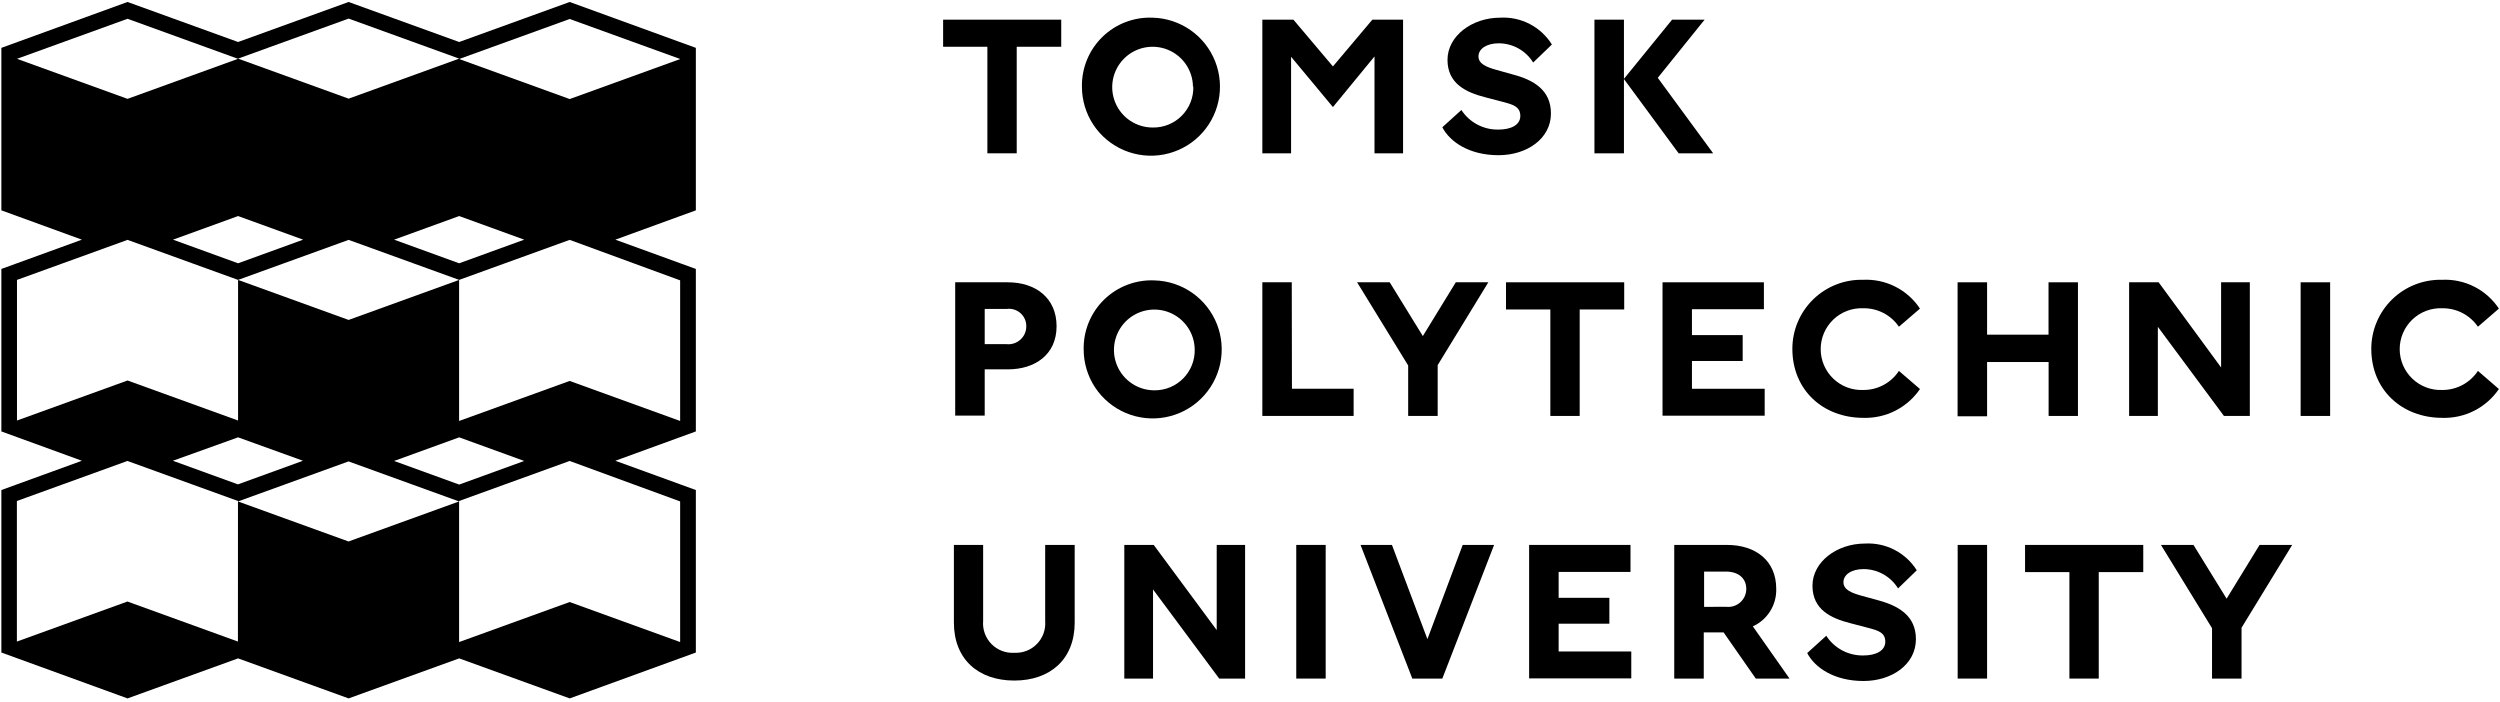 <svg width="545" height="153" viewBox="0 0 545 153" fill="none" xmlns="http://www.w3.org/2000/svg">
<path d="M151.696 45.855V10.433L124.194 0.43L100.096 9.157L75.998 0.43L51.899 9.157L27.801 0.43L0.299 10.433V45.855L17.852 52.248L0.299 58.63V94.052L17.852 100.445L0.299 106.827V142.249L27.801 152.253L51.899 143.525L75.998 152.253L100.096 143.525L124.194 152.253L151.696 142.249V106.827L134.143 100.445L151.696 94.052V58.63L134.143 52.248L151.696 45.855ZM100.096 47.099L114.278 52.248L100.096 57.397L85.914 52.248L100.096 47.099ZM75.998 4.052L100.096 12.779L75.998 21.506L51.899 12.779L75.998 4.052ZM51.899 47.099L66.081 52.248L51.899 57.397L37.717 52.248L51.899 47.099ZM3.702 12.822L27.801 4.095L51.888 12.822L27.801 21.55L3.702 12.822ZM3.702 91.674V61.019L27.801 52.292L51.899 61.019L75.998 52.292L100.096 61.019L75.998 69.746L51.899 61.019V91.674L27.801 82.947L3.702 91.674ZM100.096 95.339L114.278 100.489L100.096 105.638L85.914 100.489L100.096 95.339ZM66.048 100.445L51.867 105.594L37.684 100.445L51.899 95.339L66.048 100.445ZM51.867 139.86L27.779 131.132L3.681 139.86V109.216L27.779 100.489L51.877 109.216L51.867 139.86ZM75.976 118.041L51.877 109.314L75.976 100.587L100.074 109.314L75.976 118.041ZM148.271 109.314V139.969L124.183 131.241L100.085 139.969V109.216L124.183 100.489L148.271 109.314ZM148.271 61.117V91.772L124.183 83.045L100.085 91.772V61.019L124.183 52.292L148.271 61.117ZM124.194 21.593L100.096 12.866L124.194 4.139L148.293 12.866L124.194 21.593Z" fill="black"/>
<path d="M205.6 4.287H231.349V10.193H221.644V33.422H215.249V10.193H205.6V4.287Z" fill="black"/>
<path d="M251.283 3.855C254.242 3.929 257.113 4.874 259.538 6.572C261.962 8.269 263.832 10.644 264.914 13.399C265.995 16.155 266.24 19.168 265.618 22.061C264.995 24.955 263.533 27.601 261.415 29.668C259.296 31.735 256.615 33.131 253.707 33.682C250.799 34.232 247.793 33.913 245.065 32.764C242.337 31.615 240.009 29.687 238.372 27.221C236.734 24.756 235.861 21.862 235.86 18.902C235.825 16.884 236.202 14.881 236.97 13.014C237.738 11.148 238.879 9.458 240.323 8.049C241.768 6.64 243.485 5.541 245.37 4.819C247.254 4.098 249.267 3.77 251.283 3.855ZM260.067 18.902C260.048 17.164 259.516 15.471 258.536 14.036C257.557 12.6 256.175 11.486 254.564 10.835C252.953 10.184 251.185 10.024 249.483 10.376C247.781 10.727 246.222 11.575 245.001 12.812C243.78 14.048 242.952 15.618 242.622 17.325C242.292 19.031 242.475 20.796 243.147 22.399C243.818 24.002 244.949 25.37 246.397 26.331C247.845 27.291 249.545 27.802 251.283 27.799C252.461 27.822 253.631 27.606 254.723 27.163C255.814 26.72 256.805 26.06 257.633 25.223C258.462 24.385 259.111 23.388 259.543 22.292C259.974 21.196 260.178 20.023 260.142 18.846L260.067 18.902Z" fill="black"/>
<path d="M275.191 4.287H281.963L290.577 14.482L299.173 4.287H305.869V33.422H299.643V12.3L290.577 23.34L281.455 12.375V33.422H275.191V4.287Z" fill="black"/>
<path d="M326.727 9.439C324.112 9.439 322.307 10.624 322.307 12.298C322.307 13.972 324.188 14.649 326.069 15.194L329.83 16.248C334.42 17.451 338.106 19.69 338.106 24.73C338.106 30.26 332.821 33.834 326.689 33.834C320.257 33.834 316.062 30.9 314.426 27.74L318.582 23.978C319.458 25.322 320.662 26.42 322.081 27.167C323.5 27.914 325.086 28.286 326.689 28.248C329.379 28.248 331.429 27.251 331.429 25.276C331.429 23.301 329.924 22.831 327.912 22.285L323.736 21.194C319.636 20.141 315.554 18.26 315.554 13.05C315.554 7.84 320.896 3.853 327.028 3.853C329.261 3.724 331.487 4.199 333.473 5.229C335.459 6.258 337.131 7.803 338.313 9.702L334.232 13.633C333.441 12.353 332.337 11.296 331.023 10.562C329.71 9.828 328.231 9.442 326.727 9.439Z" fill="black"/>
<path d="M347.588 33.422V4.287H354.021V33.422H347.588ZM364.516 4.287H371.607L361.394 16.964L373.469 33.422H365.945L354.002 17.209L364.516 4.287Z" fill="black"/>
<path d="M208.232 61.541H219.706C225.743 61.541 230.333 64.945 230.333 71.115C230.333 77.284 225.668 80.519 219.706 80.519H214.665V90.601H208.232V61.541ZM223.731 71.115C223.736 70.573 223.625 70.037 223.404 69.542C223.182 69.048 222.857 68.607 222.45 68.25C222.043 67.892 221.563 67.627 221.044 67.473C220.525 67.318 219.979 67.277 219.442 67.353H214.665V75.027H219.442C219.988 75.083 220.538 75.023 221.059 74.851C221.579 74.679 222.057 74.399 222.462 74.03C222.866 73.661 223.189 73.21 223.407 72.708C223.626 72.205 223.736 71.663 223.731 71.115Z" fill="black"/>
<path d="M251.662 61.127C254.621 61.201 257.492 62.146 259.917 63.844C262.341 65.542 264.211 67.917 265.293 70.672C266.374 73.427 266.619 76.44 265.997 79.334C265.374 82.227 263.912 84.873 261.794 86.94C259.675 89.007 256.994 90.403 254.086 90.954C251.178 91.505 248.172 91.186 245.444 90.037C242.716 88.887 240.388 86.959 238.751 84.494C237.114 82.028 236.24 79.134 236.239 76.174C236.201 74.156 236.577 72.151 237.344 70.283C238.11 68.416 239.251 66.725 240.696 65.315C242.141 63.905 243.86 62.806 245.746 62.086C247.632 61.366 249.645 61.039 251.662 61.127V61.127ZM260.446 76.174C260.424 74.438 259.888 72.746 258.907 71.313C257.925 69.88 256.541 68.769 254.93 68.121C253.319 67.473 251.552 67.315 249.851 67.669C248.151 68.023 246.593 68.872 245.374 70.109C244.155 71.347 243.329 72.917 243 74.623C242.672 76.328 242.855 78.093 243.528 79.695C244.2 81.296 245.331 82.663 246.779 83.623C248.226 84.583 249.925 85.093 251.662 85.09C252.836 85.101 254 84.874 255.085 84.423C256.169 83.972 257.151 83.307 257.971 82.467C258.792 81.627 259.434 80.631 259.859 79.536C260.284 78.442 260.484 77.273 260.446 76.099V76.174Z" fill="black"/>
<path d="M281.643 84.751H295.091V90.676H275.191V61.541H281.605L281.643 84.751Z" fill="black"/>
<path d="M302.956 61.541L310.178 73.259L317.363 61.541H324.454L313.413 79.597V90.676H306.981V79.673L295.846 61.541H302.956Z" fill="black"/>
<path d="M328.309 61.541H354.077V67.466H344.371V90.676H337.976V67.466H328.309V61.541Z" fill="black"/>
<path d="M362.43 61.541H384.53V67.409H368.844V73.052H379.903V78.695H368.844V84.751H384.699V90.62H362.43V61.541Z" fill="black"/>
<path d="M406.233 67.202C405.029 67.147 403.826 67.336 402.698 67.758C401.569 68.181 400.537 68.828 399.666 69.66C398.794 70.493 398.101 71.494 397.627 72.602C397.153 73.71 396.908 74.903 396.908 76.108C396.908 77.313 397.153 78.506 397.627 79.614C398.101 80.722 398.794 81.723 399.666 82.555C400.537 83.388 401.569 84.035 402.698 84.457C403.826 84.88 405.029 85.069 406.233 85.014C407.766 85.02 409.276 84.643 410.626 83.917C411.976 83.191 413.123 82.139 413.964 80.857L418.553 84.807C417.189 86.81 415.341 88.436 413.181 89.534C411.02 90.633 408.617 91.167 406.195 91.089C397.487 91.089 390.734 85.089 390.734 76.042C390.734 74.034 391.135 72.046 391.915 70.195C392.695 68.345 393.837 66.669 395.274 65.267C396.711 63.865 398.415 62.764 400.284 62.03C402.153 61.297 404.15 60.945 406.158 60.995C408.591 60.877 411.014 61.395 413.187 62.496C415.36 63.598 417.209 65.245 418.553 67.277L413.964 71.227C413.108 69.969 411.955 68.943 410.605 68.241C409.256 67.538 407.754 67.181 406.233 67.202V67.202Z" fill="black"/>
<path d="M452.992 61.541V90.676H446.597V78.92H433.186V90.751H426.754V61.541H433.186V72.958H446.579V61.541H452.992Z" fill="black"/>
<path d="M484.199 80.105V61.541H490.462V90.676H484.819L470.412 71.246V90.676H464.148V61.541H470.581L484.199 80.105Z" fill="black"/>
<path d="M507.97 90.676H501.537V61.541H507.97V90.676Z" fill="black"/>
<path d="M532.459 67.202C531.255 67.147 530.052 67.336 528.923 67.758C527.795 68.181 526.763 68.828 525.892 69.66C525.02 70.493 524.326 71.494 523.852 72.602C523.378 73.71 523.134 74.903 523.134 76.108C523.134 77.313 523.378 78.506 523.852 79.614C524.326 80.722 525.02 81.723 525.892 82.555C526.763 83.388 527.795 84.035 528.923 84.457C530.052 84.88 531.255 85.069 532.459 85.014C533.991 85.015 535.499 84.636 536.848 83.91C538.197 83.185 539.345 82.136 540.189 80.857L544.76 84.807C543.397 86.811 541.549 88.438 539.389 89.537C537.228 90.635 534.825 91.169 532.402 91.089C523.713 91.089 516.941 85.089 516.941 76.042C516.941 74.034 517.342 72.046 518.122 70.195C518.901 68.345 520.043 66.669 521.481 65.267C522.918 63.865 524.622 62.764 526.491 62.03C528.36 61.297 530.357 60.945 532.365 60.995C534.798 60.877 537.22 61.395 539.393 62.496C541.566 63.598 543.416 65.245 544.76 67.277L540.189 71.227C539.33 69.973 538.176 68.949 536.828 68.247C535.479 67.545 533.979 67.186 532.459 67.202V67.202Z" fill="black"/>
<path d="M221.134 142.304C222.043 142.352 222.952 142.206 223.8 141.875C224.648 141.544 225.416 141.035 226.051 140.383C226.687 139.732 227.176 138.952 227.486 138.096C227.796 137.24 227.92 136.328 227.849 135.42V118.793H234.282V135.721C234.282 143.734 228.94 148.361 221.115 148.361C213.291 148.361 207.949 143.734 207.949 135.721V118.793H214.325V135.345C214.245 136.266 214.364 137.194 214.676 138.065C214.987 138.935 215.484 139.728 216.13 140.389C216.777 141.05 217.559 141.564 218.423 141.894C219.286 142.225 220.211 142.365 221.134 142.304V142.304Z" fill="black"/>
<path d="M265.242 137.357V118.793H271.43V147.928H265.787L251.361 128.498V147.928H245.098V118.793H251.512L265.242 137.357Z" fill="black"/>
<path d="M288.998 147.928H282.584V118.793H288.998V147.928Z" fill="black"/>
<path d="M311.175 139.332L318.867 118.793H325.714L314.428 147.928H307.883L296.598 118.793H303.444L311.175 139.332Z" fill="black"/>
<path d="M333.35 118.793H355.45V124.68H339.782V130.323H350.842V135.966H339.782V142.022H355.619V147.89H333.35V118.793Z" fill="black"/>
<path d="M364.986 118.793H376.46C382.723 118.793 387.219 122.197 387.219 128.367C387.269 130.081 386.812 131.772 385.905 133.227C384.998 134.683 383.682 135.838 382.121 136.549L390.115 147.928H382.761L375.745 137.865H371.419V147.928H364.986V118.793ZM376.272 132.279C376.826 132.348 377.388 132.299 377.922 132.134C378.456 131.969 378.948 131.692 379.366 131.322C379.784 130.952 380.119 130.497 380.348 129.987C380.576 129.478 380.694 128.925 380.692 128.367C380.692 126.147 379.055 124.605 376.272 124.605H371.494V132.298L376.272 132.279Z" fill="black"/>
<path d="M406.272 124.061C403.676 124.061 401.871 125.228 401.871 126.92C401.871 128.613 403.752 129.272 405.633 129.817L409.394 130.851C413.984 132.074 417.67 134.294 417.67 139.334C417.67 144.883 412.385 148.457 406.253 148.457C399.82 148.457 395.607 145.522 393.971 142.363L398.128 138.601C399.002 139.951 400.209 141.054 401.631 141.805C403.054 142.556 404.645 142.929 406.253 142.889C408.924 142.889 410.993 141.873 410.993 139.899C410.993 137.924 409.488 137.472 407.457 136.927L403.3 135.836C399.181 134.783 395.118 132.902 395.118 127.692C395.118 122.482 400.441 118.494 406.573 118.494C408.803 118.37 411.026 118.845 413.011 119.87C414.995 120.896 416.669 122.434 417.858 124.325L413.777 128.275C412.987 126.992 411.884 125.933 410.57 125.195C409.257 124.458 407.778 124.068 406.272 124.061V124.061Z" fill="black"/>
<path d="M433.185 147.928H426.771V118.793H433.185V147.928Z" fill="black"/>
<path d="M441.463 118.793H467.231V124.718H457.526V147.928H451.131V124.718H441.463V118.793Z" fill="black"/>
<path d="M478.179 118.793L485.402 130.511L492.587 118.793H499.697L488.656 136.849V147.928H482.223V136.943L471.088 118.793H478.179Z" fill="black"/>
</svg>

